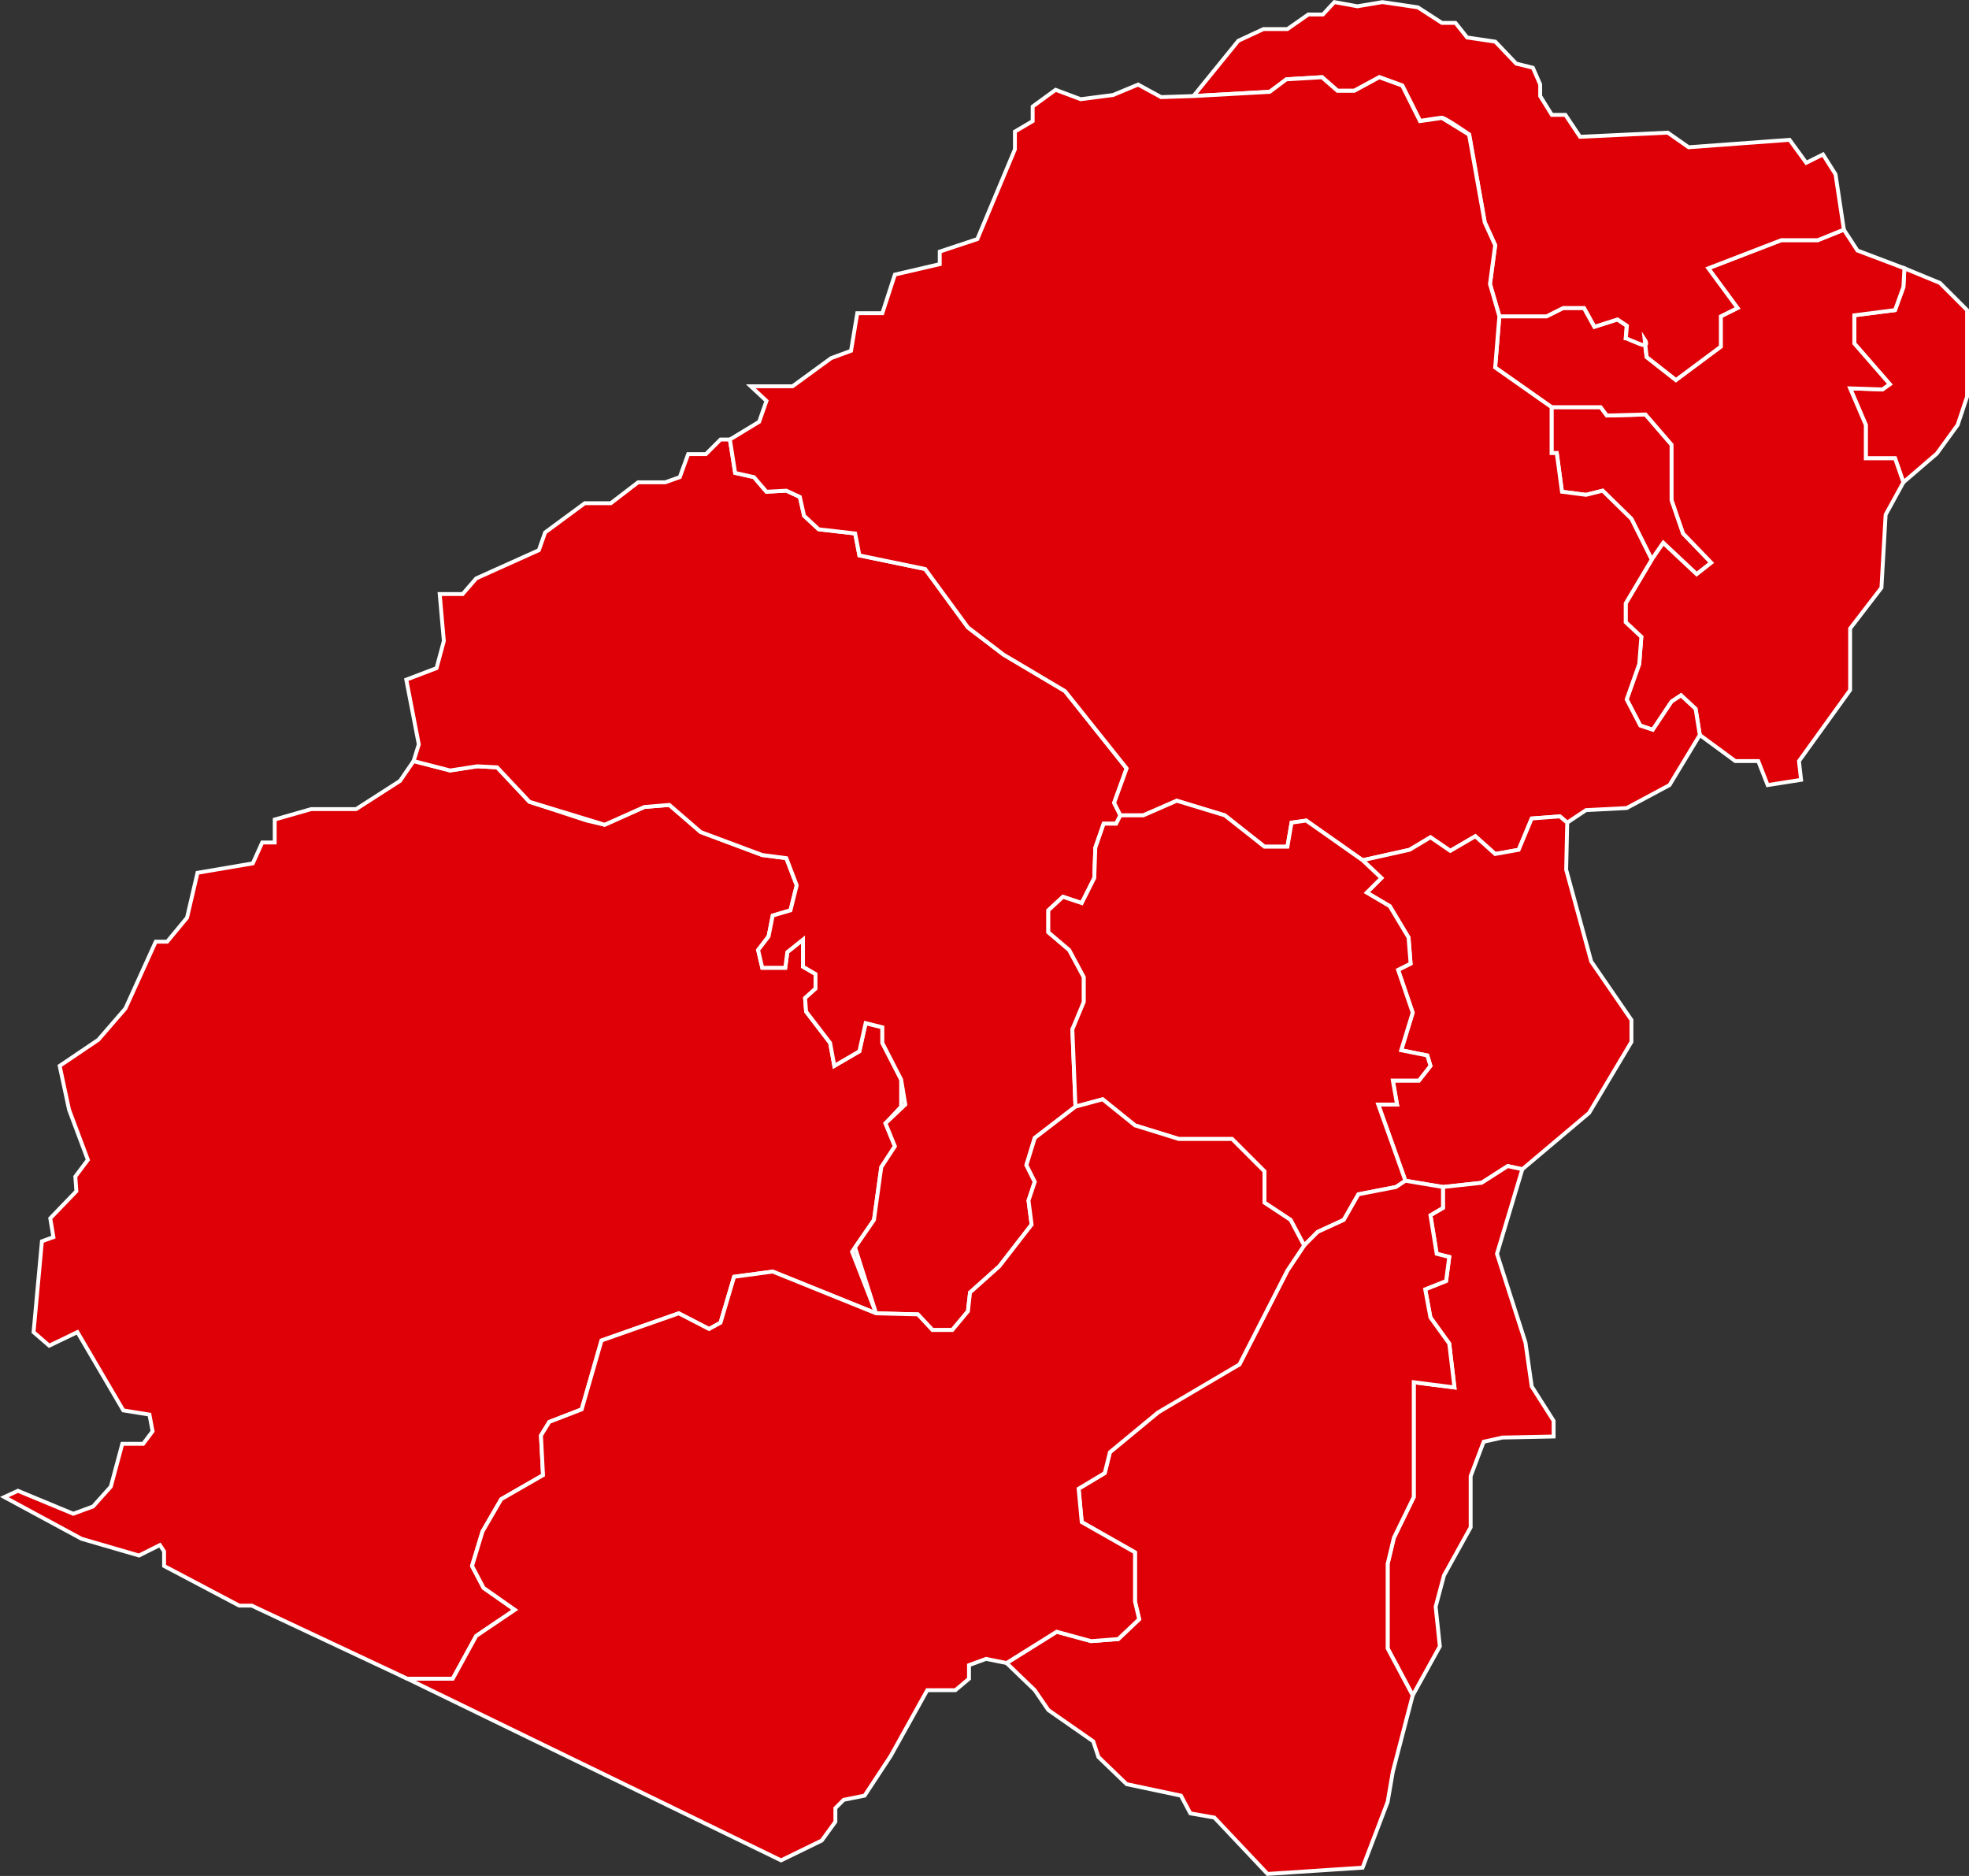 <svg xmlns="http://www.w3.org/2000/svg" viewBox="0 0 506.88 482.94"><rect x="0" y="0" width="506.88" height="482.94" fill="#333333" stroke="none"/><defs><style>.cls-1{fill:#de0006;stroke:#fff;stroke-miterlimit:10;}</style></defs><g id="Capa_2" data-name="Capa 2"><g id="Capa_1-2" data-name="Capa 1"><polygon id="SLV1343SANFRANCISCOMELENDEZ" class="cls-1" points="104.86 432.17 64.81 413.35 61.59 413.35 42.24 403.14 42.24 399.38 41.16 397.76 35.79 400.45 21 396.15 1.12 385.4 4.61 383.79 18.86 389.7 23.96 387.82 28.53 382.71 31.49 371.69 36.86 371.69 39.28 368.47 38.47 364.17 31.75 363.09 19.93 342.94 12.67 346.43 8.64 342.94 10.79 319.56 13.75 318.48 12.94 313.64 19.66 306.66 19.39 302.89 22.62 298.59 17.78 285.69 15.36 274.4 25.3 267.69 32.29 259.62 40.09 242.42 43.04 242.42 48.15 236.24 50.84 224.69 65.08 222.27 67.5 216.89 70.72 216.89 70.72 210.98 80.13 208.29 91.69 208.29 102.98 201.03 106.47 195.93 115.88 198.35 122.86 197.27 127.97 197.54 136.3 206.41 151.08 211.25 155.65 212.32 165.87 207.75 172.31 207.22 180.38 214.2 196.23 220.12 202.42 220.92 205.1 227.91 203.49 234.36 198.92 235.7 197.85 241.08 195.16 244.57 196.23 249.14 202.15 249.14 202.68 245.11 206.72 241.88 206.72 248.87 209.94 250.75 209.94 254.52 207.25 256.94 207.52 260.43 213.7 268.49 214.78 274.4 221.23 270.64 222.84 263.39 227.14 264.46 227.14 268.49 231.98 277.9 231.98 284.89 227.95 289.19 230.37 295.1 226.87 300.47 224.99 314.05 219.35 322.24 225.53 338.1 198.92 327.35 188.98 328.69 185.48 340.52 182.53 342.13 174.73 338.1 154.85 345.09 149.74 362.83 141.41 366.05 139.26 369.55 139.79 379.76 129.04 385.94 124.21 394.27 121.52 403.14 124.48 408.78 132.54 414.43 122.59 421.15 116.55 432.17 104.86 432.17"/><polygon id="SLV1343TACUBA" class="cls-1" points="240.04 342.4 236.28 338.37 225.53 338.1 220.11 321.14 224.99 314.05 226.87 300.47 230.37 295.1 227.95 289.19 233.05 284.35 231.98 277.9 227.14 268.49 227.14 264.46 222.84 263.39 221.23 270.64 214.78 274.4 213.7 268.49 207.52 260.43 207.25 256.94 209.94 254.52 209.94 250.75 206.72 248.87 206.72 241.88 202.68 245.11 202.15 249.14 196.23 249.14 195.16 244.57 197.85 241.08 198.92 235.7 203.49 234.36 205.1 227.91 202.42 220.92 196.23 220.12 180.38 214.2 172.31 207.22 165.87 207.75 155.65 212.32 136.3 206.41 127.97 197.54 122.86 197.27 115.88 198.35 106.47 195.93 107.81 191.63 104.59 174.97 112.38 172.01 114.26 165.02 113.19 152.93 119.1 152.93 122.59 148.9 138.72 141.64 140.33 137.07 150.55 129.54 157.26 129.54 164.25 124.17 171.24 124.17 175 122.83 177.15 116.91 181.72 116.91 185.48 113.15 187.9 113.15 189.25 121.75 194.08 122.83 197.31 126.59 202.42 126.32 205.91 127.93 206.99 132.77 210.75 136.26 220.15 137.34 221.23 142.98 238.16 146.48 249.18 161.53 258.32 168.51 274.17 177.92 290.03 197.81 286.81 206.68 288.42 209.9 287.34 212.05 284.12 212.05 281.97 218.23 281.7 226.03 278.47 232.48 273.64 230.87 269.87 234.36 269.87 239.99 275.25 244.57 279.01 251.56 279.01 259.35 276.06 265 276.86 284.89 266.38 292.95 264.23 299.94 266.38 304.24 264.77 309.07 265.57 315.26 257.24 326.01 249.72 332.73 249.18 337.56 245.15 342.4 240.04 342.4"/><polygon id="SLV1343TURIN" class="cls-1" points="402.1 126.59 400.76 116.64 399.42 116.64 399.42 104.82 412.05 104.82 413.66 106.97 423.6 106.7 430.32 114.49 430.32 128.74 433.28 137.34 440.53 144.86 436.77 147.82 428.17 139.76 425.21 144.06 419.98 133.58 412.58 126.32 408.28 127.39 402.1 126.59"/><polygon id="SLV1343ELREFUGIO" class="cls-1" points="480.31 109.39 480.31 117.99 487.84 117.99 489.99 124.17 498.59 116.78 503.96 109.39 506.38 102.13 506.38 79.83 499.39 72.84 490.25 69.07 489.99 73.91 487.84 79.83 477.35 81.17 477.35 88.42 486.49 98.91 484.61 100.25 476.28 99.98 480.31 109.39"/><polygon id="SLV1343ATIQUIZAYA" class="cls-1" points="418.5 155.34 425.21 144.06 428.17 139.76 436.77 147.82 440.53 144.86 433.28 137.34 430.32 128.74 430.32 114.49 423.6 106.7 413.66 106.97 412.05 104.82 399.42 104.82 384.9 94.61 385.98 81.44 398.07 81.44 402.37 79.29 407.75 79.29 410.43 84.13 416.35 82.24 418.76 83.86 418.5 87.08 423.33 87.35 423.87 91.92 431.4 97.83 442.95 89.23 442.95 81.44 447.25 79.29 439.73 69.07 458.54 61.82 467.95 61.82 474.67 59.13 478.16 64.5 490.25 69.07 489.99 73.91 487.84 79.83 477.35 81.17 477.35 88.42 486.49 98.91 484.61 100.25 476.28 99.98 480.31 109.39 480.31 117.99 487.84 117.99 489.99 124.17 485.42 132.5 484.34 151.31 476.28 161.8 476.28 177.65 463.11 195.93 463.65 200.76 455.05 202.11 452.63 195.93 446.72 195.93 437.58 189.21 436.5 182.49 432.74 179 430.32 180.61 425.48 187.87 422.26 186.79 418.76 180.07 421.99 170.93 422.53 163.95 418.5 160.18 418.5 155.34"/><path id="SLV1343SANLORENZO" class="cls-1" d="M307.23,24.73l11.56-14.24,6.45-3h6.18l5.37-3.76h3.77L343.51.54l5.92,1.08L355.88.54,365,1.89l6.19,4h3.49l3,3.76,7.25,1.07,5.38,5.65,4.3,1.07,1.88,4.3v3l3,4.84h3.5l3.76,5.64,22.58-1.07,5.37,3.76L460.69,36l4.3,5.91,4.3-2.15,3.23,5.11,2.15,14.24L468,61.82h-9.41l-18.81,7.25,7.52,10.22L443,81.44v7.79l-11.55,8.6-7.53-5.91-.54-4.57s1.62,2.42-1.61,1.07l-3.22-1.34.27-3.22-2.42-1.62-5.92,1.88-2.68-4.83h-5.38l-4.3,2.15H386l-2.42-8.33,1.34-10-2.69-5.91-4-22.58s-6.18-4.3-7-4.3-5.65.81-5.65.81L361,22l-5.91-2.15-6.45,3.5h-4.3l-4-3.5-9.14.54-4.3,3.22Z"/><polygon id="SLV1343AHUACHAPAN" class="cls-1" points="286.54 24.46 278.2 25.54 271.75 23.12 265.84 27.42 265.84 31.18 261.27 33.87 261.27 38.44 251.6 61.55 241.92 64.77 241.92 68 230.37 70.69 227.14 80.63 220.69 80.63 219.08 90.31 213.97 92.19 204.03 99.44 193.28 99.44 197.31 103.21 195.43 108.58 187.9 113.15 189.25 121.75 194.08 122.83 197.31 126.59 202.42 126.32 205.91 127.93 206.99 132.77 210.75 136.26 220.15 137.34 221.23 142.98 238.16 146.48 249.18 161.53 258.32 168.51 274.17 177.92 290.03 197.81 286.81 206.68 288.42 209.9 294.33 209.9 302.93 206.14 315.29 209.9 325.51 217.97 331.42 217.97 332.49 211.78 336.26 211.25 350.77 221.46 362.86 218.77 368.24 215.55 373.35 219.04 379.8 215.28 384.9 219.85 390.95 218.77 394.31 210.71 401.56 210.17 403.45 211.78 408.28 208.56 418.76 208.02 429.78 202.11 437.58 189.21 436.5 182.49 432.74 179 430.32 180.61 425.48 187.87 422.26 186.79 418.76 180.07 421.99 170.93 422.53 163.95 418.5 160.18 418.5 155.34 425.21 144.06 419.98 133.58 412.58 126.32 408.28 127.39 402.1 126.59 400.76 116.64 399.42 116.64 399.42 104.82 384.9 94.61 385.98 81.44 383.56 73.11 384.9 63.16 382.21 57.25 378.18 34.67 371.19 30.37 365.55 31.18 360.98 22.04 355.07 19.89 348.62 23.39 344.32 23.39 340.29 19.89 331.15 20.43 326.85 23.65 307.23 24.73 298.9 25 292.99 21.77 286.54 24.46"/><polygon id="SLV1343APANECA" class="cls-1" points="391.89 301.01 409.09 286.5 419.98 268.22 419.98 262.58 409.63 247.53 403.18 223.88 403.45 211.78 401.56 210.17 394.31 210.71 390.95 218.77 384.9 219.85 379.8 215.28 373.35 219.04 368.24 215.55 362.86 218.77 350.77 221.46 355.61 226.03 351.85 229.79 357.76 233.28 362.6 241.35 363.13 248.07 359.91 249.68 363.67 260.7 360.71 270.37 367.43 271.72 368.24 274.4 365.28 278.17 358.56 278.17 359.64 284.35 354.8 284.35 361.79 303.97 371.46 305.58 381.41 304.5 388.13 300.2 391.89 301.01"/><polygon id="SLV1343CONCEPCIONDEATACO" class="cls-1" points="335.72 320.63 332.23 314.05 325.51 309.61 325.51 301.55 317.18 293.22 303.47 293.22 292.18 289.72 283.85 283 276.86 284.89 276.06 265 279.01 257.88 279.01 251.56 275.25 244.57 269.87 239.99 269.87 234.36 273.64 230.87 278.47 232.48 281.7 226.03 281.97 218.23 284.12 212.05 287.34 212.05 288.42 209.9 294.33 209.9 302.93 206.14 315.29 209.9 325.51 217.97 331.42 217.97 332.49 211.78 336.26 211.25 350.77 221.46 355.61 226.03 351.85 229.79 357.76 233.28 361.78 239.99 362.6 241.35 363.13 248.07 359.91 249.68 363.67 260.7 360.71 270.37 367.43 271.72 368.24 274.4 365.28 278.17 358.56 278.17 359.64 284.35 354.8 284.35 361.79 303.97 359.37 305.58 349.69 307.46 345.93 314.05 339.21 317.14 335.72 320.63"/><polygon id="SLV1343SANPEDROPUXTLA" class="cls-1" points="399.95 369.81 399.95 365.78 394.31 356.91 392.7 345.63 385.37 322.78 391.89 301.01 388.13 300.2 381.41 304.5 371.46 305.58 371.46 310.96 368.24 312.84 369.85 322.78 373.08 323.59 372.27 329.77 366.89 331.92 368.24 339.18 373.08 345.89 374.42 357.18 363.94 355.84 363.94 385.4 358.83 395.88 357.22 402.6 357.22 424.37 363.67 436.46 370.66 423.83 369.58 413.62 371.73 405.56 378.59 393.19 378.59 380.03 381.94 371.16 386.78 370.08 399.95 369.81"/><polygon id="SLV1343GUAYMANGO" class="cls-1" points="319.06 351.27 331.42 327.08 335.72 320.63 339.21 317.14 345.93 314.05 349.69 307.46 359.37 305.58 361.79 303.97 371.46 305.58 371.46 310.96 368.24 312.84 369.85 322.78 373.08 323.59 372.27 329.77 366.89 331.92 368.24 339.18 373.08 345.89 374.42 357.18 363.94 355.84 363.94 385.4 358.83 395.88 357.22 402.6 357.22 424.37 363.67 436.46 358.56 456.08 357.22 463.88 350.77 480.81 326.31 482.42 312.61 467.91 306.43 466.83 304.01 462.27 290.03 459.31 282.77 452.32 281.43 448.29 269.87 440.23 266.38 435.12 259.12 428.13 272.02 420.07 280.89 422.49 287.88 421.95 293.26 416.85 292.18 412.28 292.18 399.64 278.47 391.85 277.67 383.25 284.39 379.22 285.73 373.85 298.09 363.63 306.96 357.45 319.06 351.27"/><polygon id="SLV1343JUJUTLA" class="cls-1" points="201.07 478.93 211.55 473.82 215.05 468.99 215.05 465.49 217.2 463.34 222.57 462.27 229.29 452.05 238.7 435.12 245.95 435.12 249.45 432.17 249.45 428.67 253.84 427.06 259.12 428.13 272.02 420.07 280.89 422.49 287.88 421.95 293.26 416.85 292.18 412.28 292.18 399.64 278.47 391.85 277.67 383.25 284.39 379.22 285.73 373.85 298.09 363.63 319.06 351.27 331.42 327.08 335.72 320.63 332.23 314.05 325.51 309.61 325.51 301.55 317.18 293.22 303.47 293.22 292.18 289.72 283.85 283 276.86 284.89 266.38 292.95 264.23 299.94 266.38 304.24 264.77 309.07 265.57 315.26 257.24 326.01 249.72 332.73 249.18 337.56 245.15 342.4 240.04 342.4 236.28 338.37 225.53 338.1 198.92 327.35 188.98 328.69 185.48 340.52 182.53 342.13 174.73 338.1 154.85 345.09 149.74 362.83 141.41 366.05 139.26 369.55 139.79 379.76 129.04 385.94 124.21 394.27 121.52 403.14 124.48 408.78 132.54 414.43 122.59 421.15 116.55 432.17 104.86 432.17 201.07 478.93"/></g></g></svg>